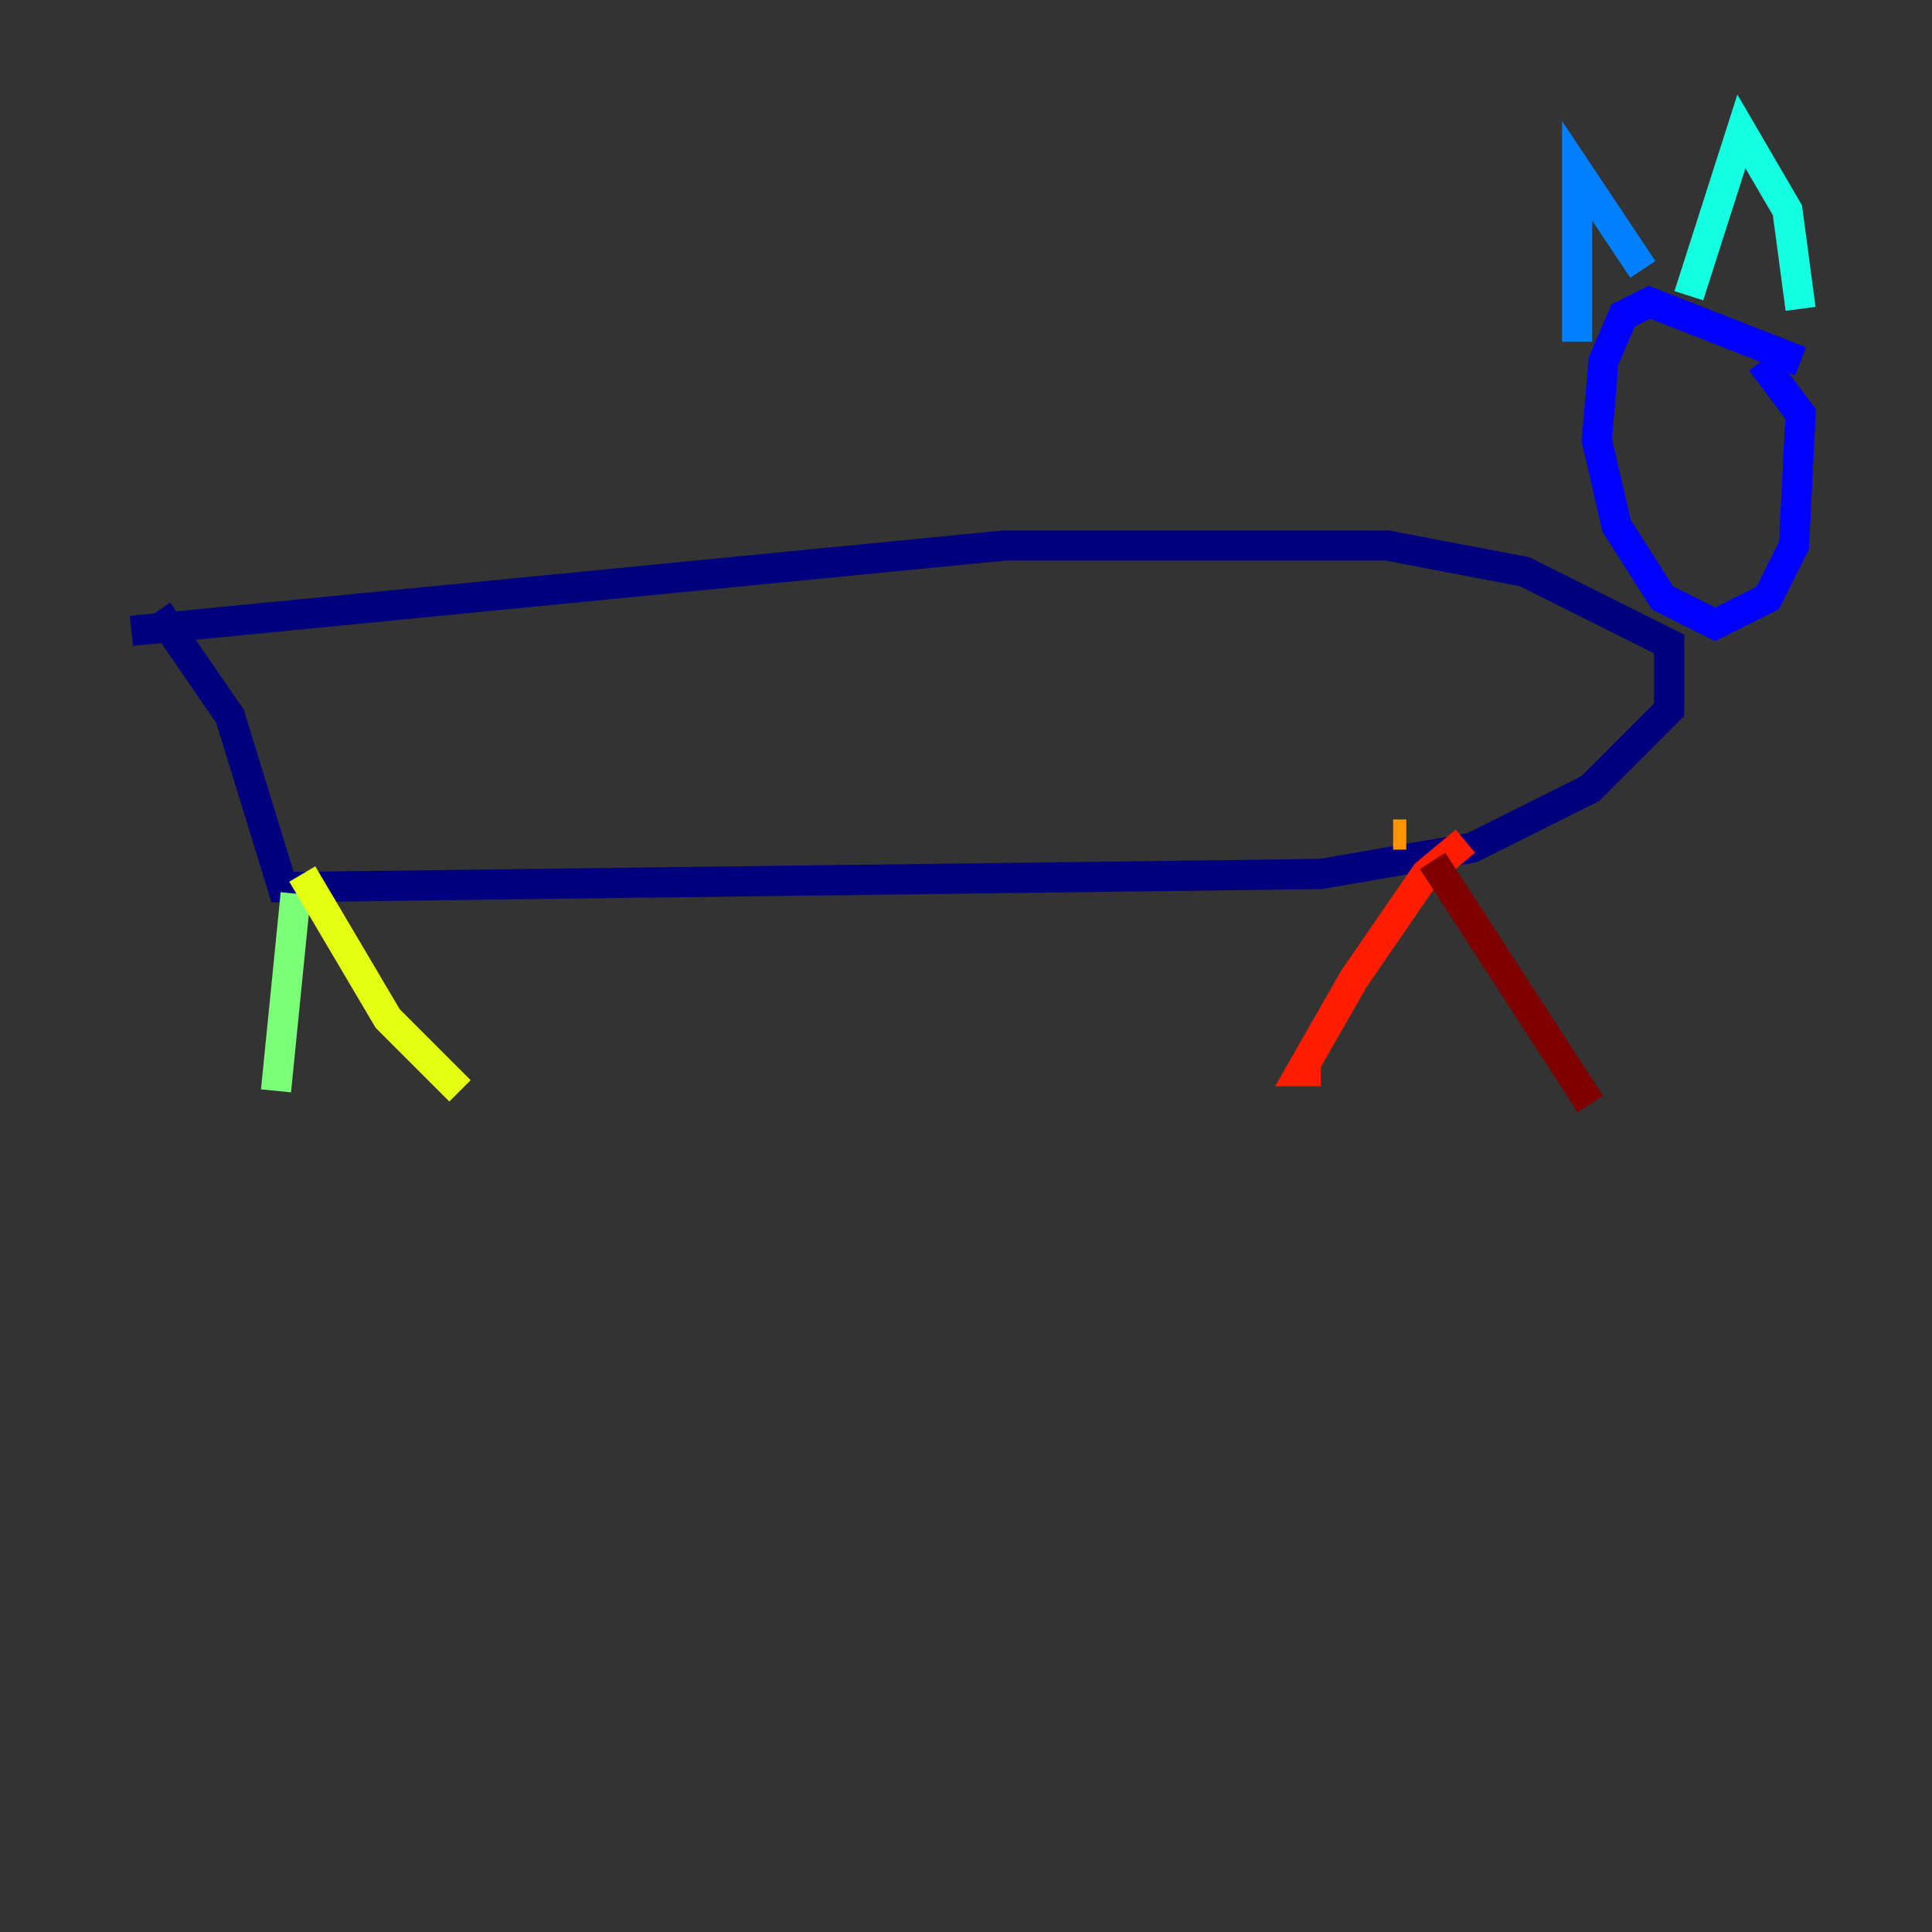 <?xml version="1.0" encoding="utf-8" ?>
<svg baseProfile="tiny" height="128" version="1.2" viewBox="0,0,128,128" width="128" xmlns="http://www.w3.org/2000/svg" xmlns:ev="http://www.w3.org/2001/xml-events" xmlns:xlink="http://www.w3.org/1999/xlink"><rect x="0" y="0" width="128" height="128" fill="#333333" stroke="none"/><defs /><polyline fill="none" points="8.707,41.796 66.612,36.136 91.864,36.136 101.007,37.878 110.585,42.667 110.585,47.02 105.361,52.245 97.524,56.163 87.51,57.905 18.721,58.776 15.238,47.456 10.449,40.49" stroke="#00007f" stroke-width="2" /><polyline fill="none" points="119.293,23.946 109.279,20.027 107.537,20.898 106.231,23.946 105.796,29.17 107.102,34.83 110.15,39.619 113.633,41.361 117.116,39.619 118.857,36.136 119.293,27.429 116.68,23.946" stroke="#0000ff" stroke-width="2" /><polyline fill="none" points="104.49,22.64 104.49,11.32 108.844,17.85" stroke="#0080ff" stroke-width="2" /><polyline fill="none" points="111.891,19.592 115.374,8.707 118.422,13.932 119.293,20.463" stroke="#15ffe1" stroke-width="2" /><polyline fill="none" points="19.592,59.211 18.286,72.272" stroke="#7cff79" stroke-width="2" /><polyline fill="none" points="20.027,57.905 25.687,67.483 30.476,72.272" stroke="#e4ff12" stroke-width="2" /><polyline fill="none" points="92.299,55.292 93.17,55.292" stroke="#ff9400" stroke-width="2" /><polyline fill="none" points="97.088,55.728 94.476,57.905 89.687,64.871 86.204,70.966 87.51,70.966" stroke="#ff1d00" stroke-width="2" /><polyline fill="none" points="94.912,57.034 105.361,73.143" stroke="#7f0000" stroke-width="2" /></svg>